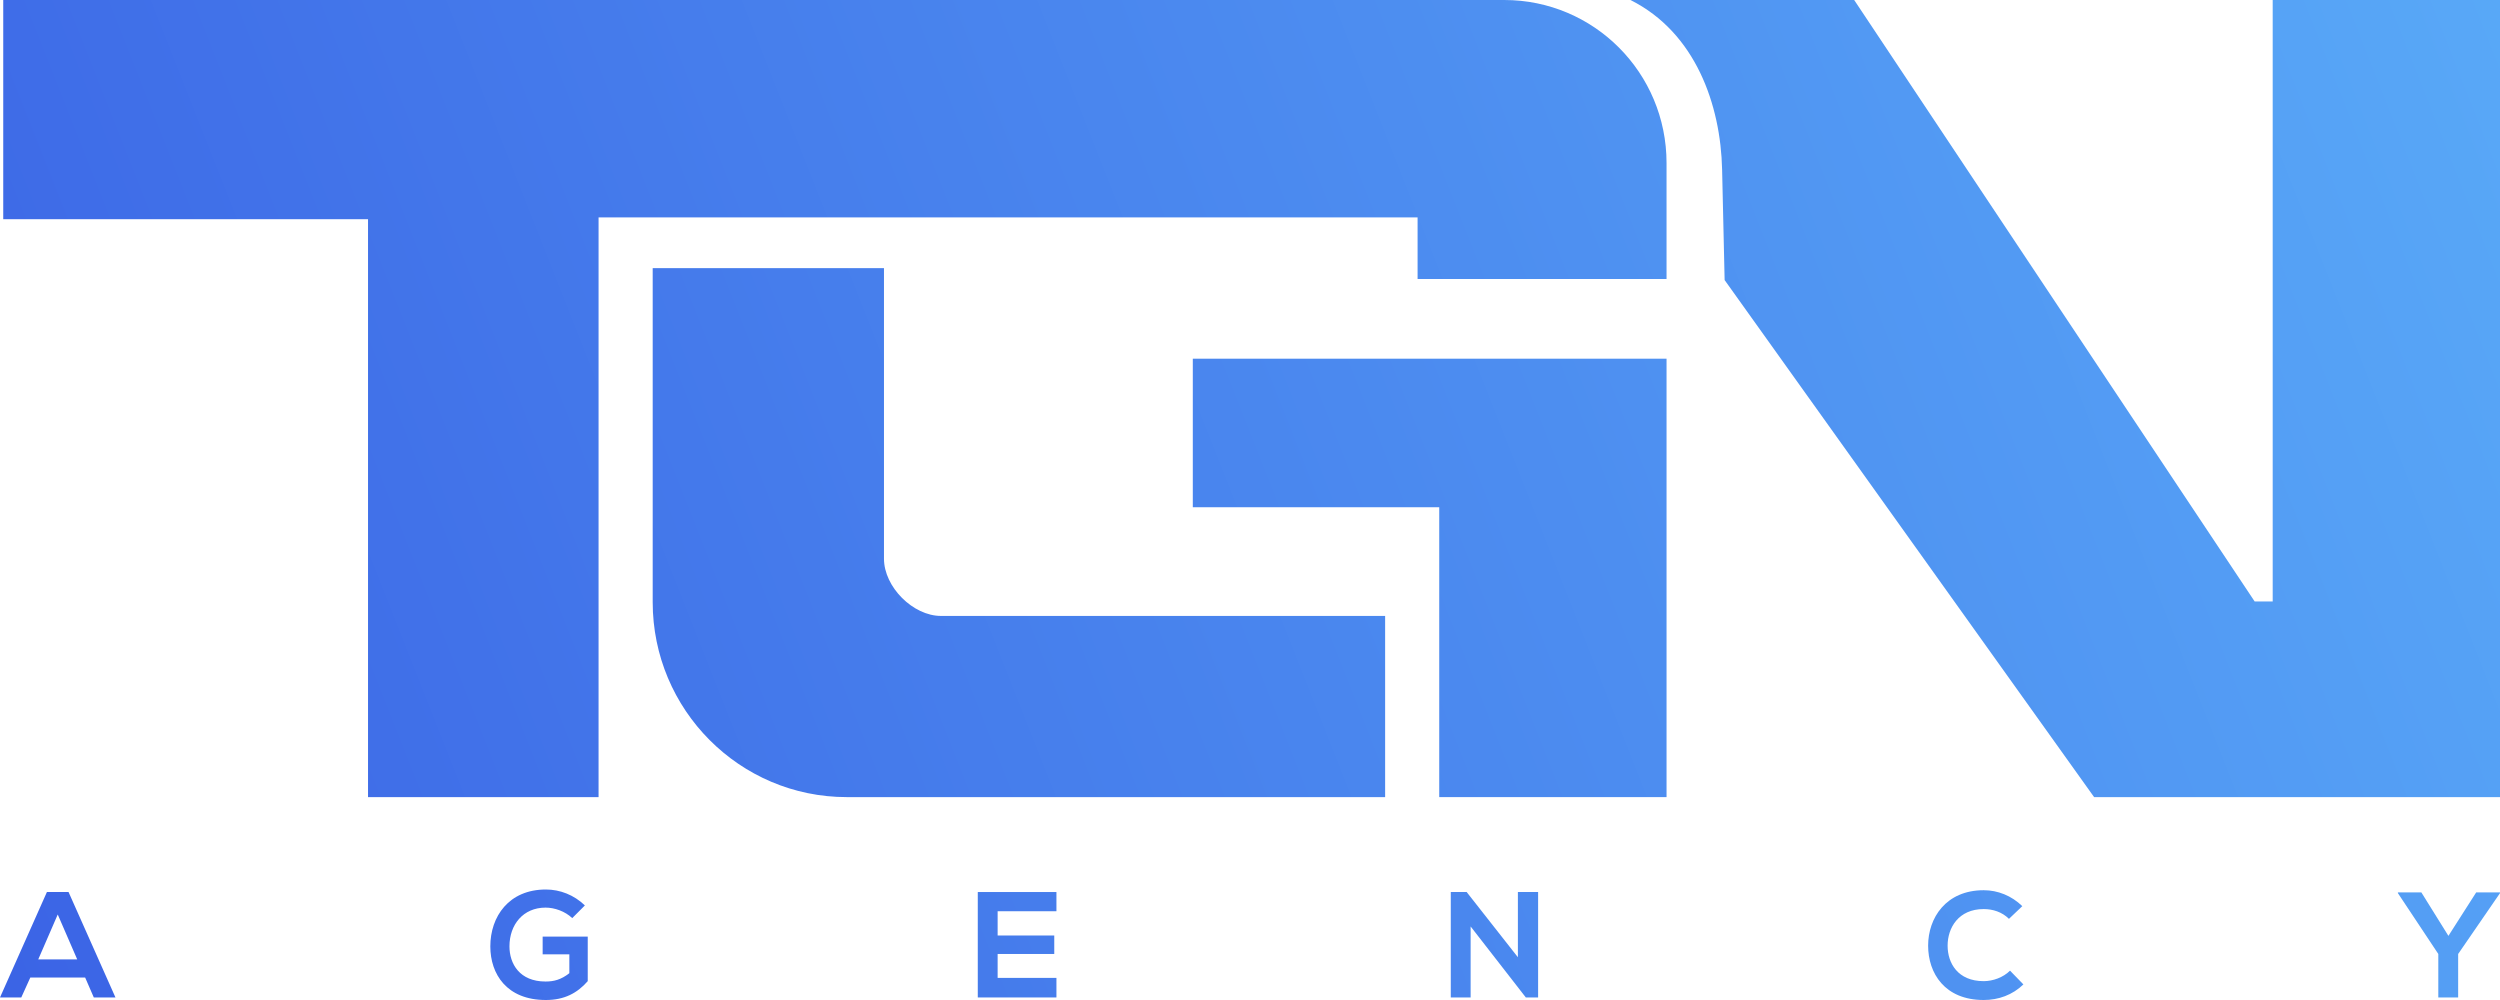 <svg width="115" height="46" viewBox="0 0 115 46" fill="none" xmlns="http://www.w3.org/2000/svg">
<path d="M0.149 10.083V0H69.192C73.325 0 76.661 3.35 76.661 7.5V12.833H65.209V10H27.534V36.667H16.929V10.083H0.149Z" fill="url(#paint0_linear_196_12258)"/>
<path d="M30.024 27.7V12.333H40.663V25.7C40.663 27 42 28.333 43.285 28.333H63.716V36.667H38.953C34.024 36.667 30.024 32.65 30.024 27.7Z" fill="url(#paint1_linear_196_12258)"/>
<path d="M54.869 16.5H76.661V36.667H66.205V23.333H54.869V16.5Z" fill="url(#paint2_linear_196_12258)"/>
<path d="M85.292 0H75C78 1.5 79.151 4.833 79.217 7.8L79.333 12.883L96.329 36.667H115V0H104.544V27.667H103.714L85.292 0Z" fill="url(#paint3_linear_196_12258)"/>
<path fill-rule="evenodd" clip-rule="evenodd" d="M1.394 44.967L0.979 45.883H0L2.158 41.033H3.153L5.311 45.883H4.315L3.917 44.967H1.394ZM2.656 42.067L1.759 44.133H3.552L2.656 42.067Z" fill="url(#paint4_linear_196_12258)"/>
<path d="M25.095 41.75C25.509 41.75 25.991 41.917 26.323 42.233L26.904 41.65C26.406 41.167 25.758 40.917 25.111 40.917C23.402 40.917 22.555 42.167 22.555 43.533C22.555 44.8 23.302 46 25.111 46C25.958 46 26.555 45.683 27.036 45.133V43.083H24.962V43.9H26.19V44.767C25.808 45.067 25.476 45.15 25.095 45.15C23.9 45.15 23.435 44.333 23.435 43.533C23.435 42.533 24.066 41.75 25.095 41.75Z" fill="url(#paint5_linear_196_12258)"/>
<path d="M48.596 45.883H44.978V41.033H48.596V41.917H45.891V43.033H48.496V43.883H45.891V44.983H48.596V45.883Z" fill="url(#paint6_linear_196_12258)"/>
<path d="M70.753 41.033H69.823V44.033L67.466 41.033H66.736V45.883H67.649V42.617L70.188 45.883H70.753V41.033Z" fill="url(#paint7_linear_196_12258)"/>
<path d="M93.076 45.283C92.578 45.767 91.93 46 91.25 46C89.457 46 88.694 44.767 88.694 43.5C88.694 42.233 89.507 40.95 91.25 40.95C91.897 40.95 92.528 41.2 93.026 41.683L92.412 42.267C92.096 41.95 91.665 41.817 91.25 41.817C90.088 41.817 89.59 42.683 89.59 43.5C89.59 44.3 90.055 45.133 91.25 45.133C91.665 45.133 92.146 44.967 92.461 44.65L93.076 45.283Z" fill="url(#paint8_linear_196_12258)"/>
<path d="M113.905 41.05L112.627 43.05L111.382 41.05H110.303V41.084L112.162 43.883V45.883H113.075V43.883L115 41.084V41.05H113.905Z" fill="url(#paint9_linear_196_12258)"/>
<defs>
<linearGradient id="paint0_linear_196_12258" x1="115" y1="-18.965" x2="-14.405" y2="32.07" gradientUnits="userSpaceOnUse">
<stop stop-color="#5AACF8"/>
<stop offset="1" stop-color="#395FE4"/>
</linearGradient>
<linearGradient id="paint1_linear_196_12258" x1="115" y1="-18.965" x2="-14.405" y2="32.07" gradientUnits="userSpaceOnUse">
<stop stop-color="#5AACF8"/>
<stop offset="1" stop-color="#395FE4"/>
</linearGradient>
<linearGradient id="paint2_linear_196_12258" x1="115" y1="-18.965" x2="-14.405" y2="32.07" gradientUnits="userSpaceOnUse">
<stop stop-color="#5AACF8"/>
<stop offset="1" stop-color="#395FE4"/>
</linearGradient>
<linearGradient id="paint3_linear_196_12258" x1="115" y1="-18.965" x2="-14.405" y2="32.07" gradientUnits="userSpaceOnUse">
<stop stop-color="#5AACF8"/>
<stop offset="1" stop-color="#395FE4"/>
</linearGradient>
<linearGradient id="paint4_linear_196_12258" x1="115" y1="-18.965" x2="-14.405" y2="32.07" gradientUnits="userSpaceOnUse">
<stop stop-color="#5AACF8"/>
<stop offset="1" stop-color="#395FE4"/>
</linearGradient>
<linearGradient id="paint5_linear_196_12258" x1="115" y1="-18.965" x2="-14.405" y2="32.07" gradientUnits="userSpaceOnUse">
<stop stop-color="#5AACF8"/>
<stop offset="1" stop-color="#395FE4"/>
</linearGradient>
<linearGradient id="paint6_linear_196_12258" x1="115" y1="-18.965" x2="-14.405" y2="32.07" gradientUnits="userSpaceOnUse">
<stop stop-color="#5AACF8"/>
<stop offset="1" stop-color="#395FE4"/>
</linearGradient>
<linearGradient id="paint7_linear_196_12258" x1="115" y1="-18.965" x2="-14.405" y2="32.07" gradientUnits="userSpaceOnUse">
<stop stop-color="#5AACF8"/>
<stop offset="1" stop-color="#395FE4"/>
</linearGradient>
<linearGradient id="paint8_linear_196_12258" x1="115" y1="-18.965" x2="-14.405" y2="32.07" gradientUnits="userSpaceOnUse">
<stop stop-color="#5AACF8"/>
<stop offset="1" stop-color="#395FE4"/>
</linearGradient>
<linearGradient id="paint9_linear_196_12258" x1="115" y1="-18.965" x2="-14.405" y2="32.07" gradientUnits="userSpaceOnUse">
<stop stop-color="#5AACF8"/>
<stop offset="1" stop-color="#395FE4"/>
</linearGradient>
</defs>
</svg>
